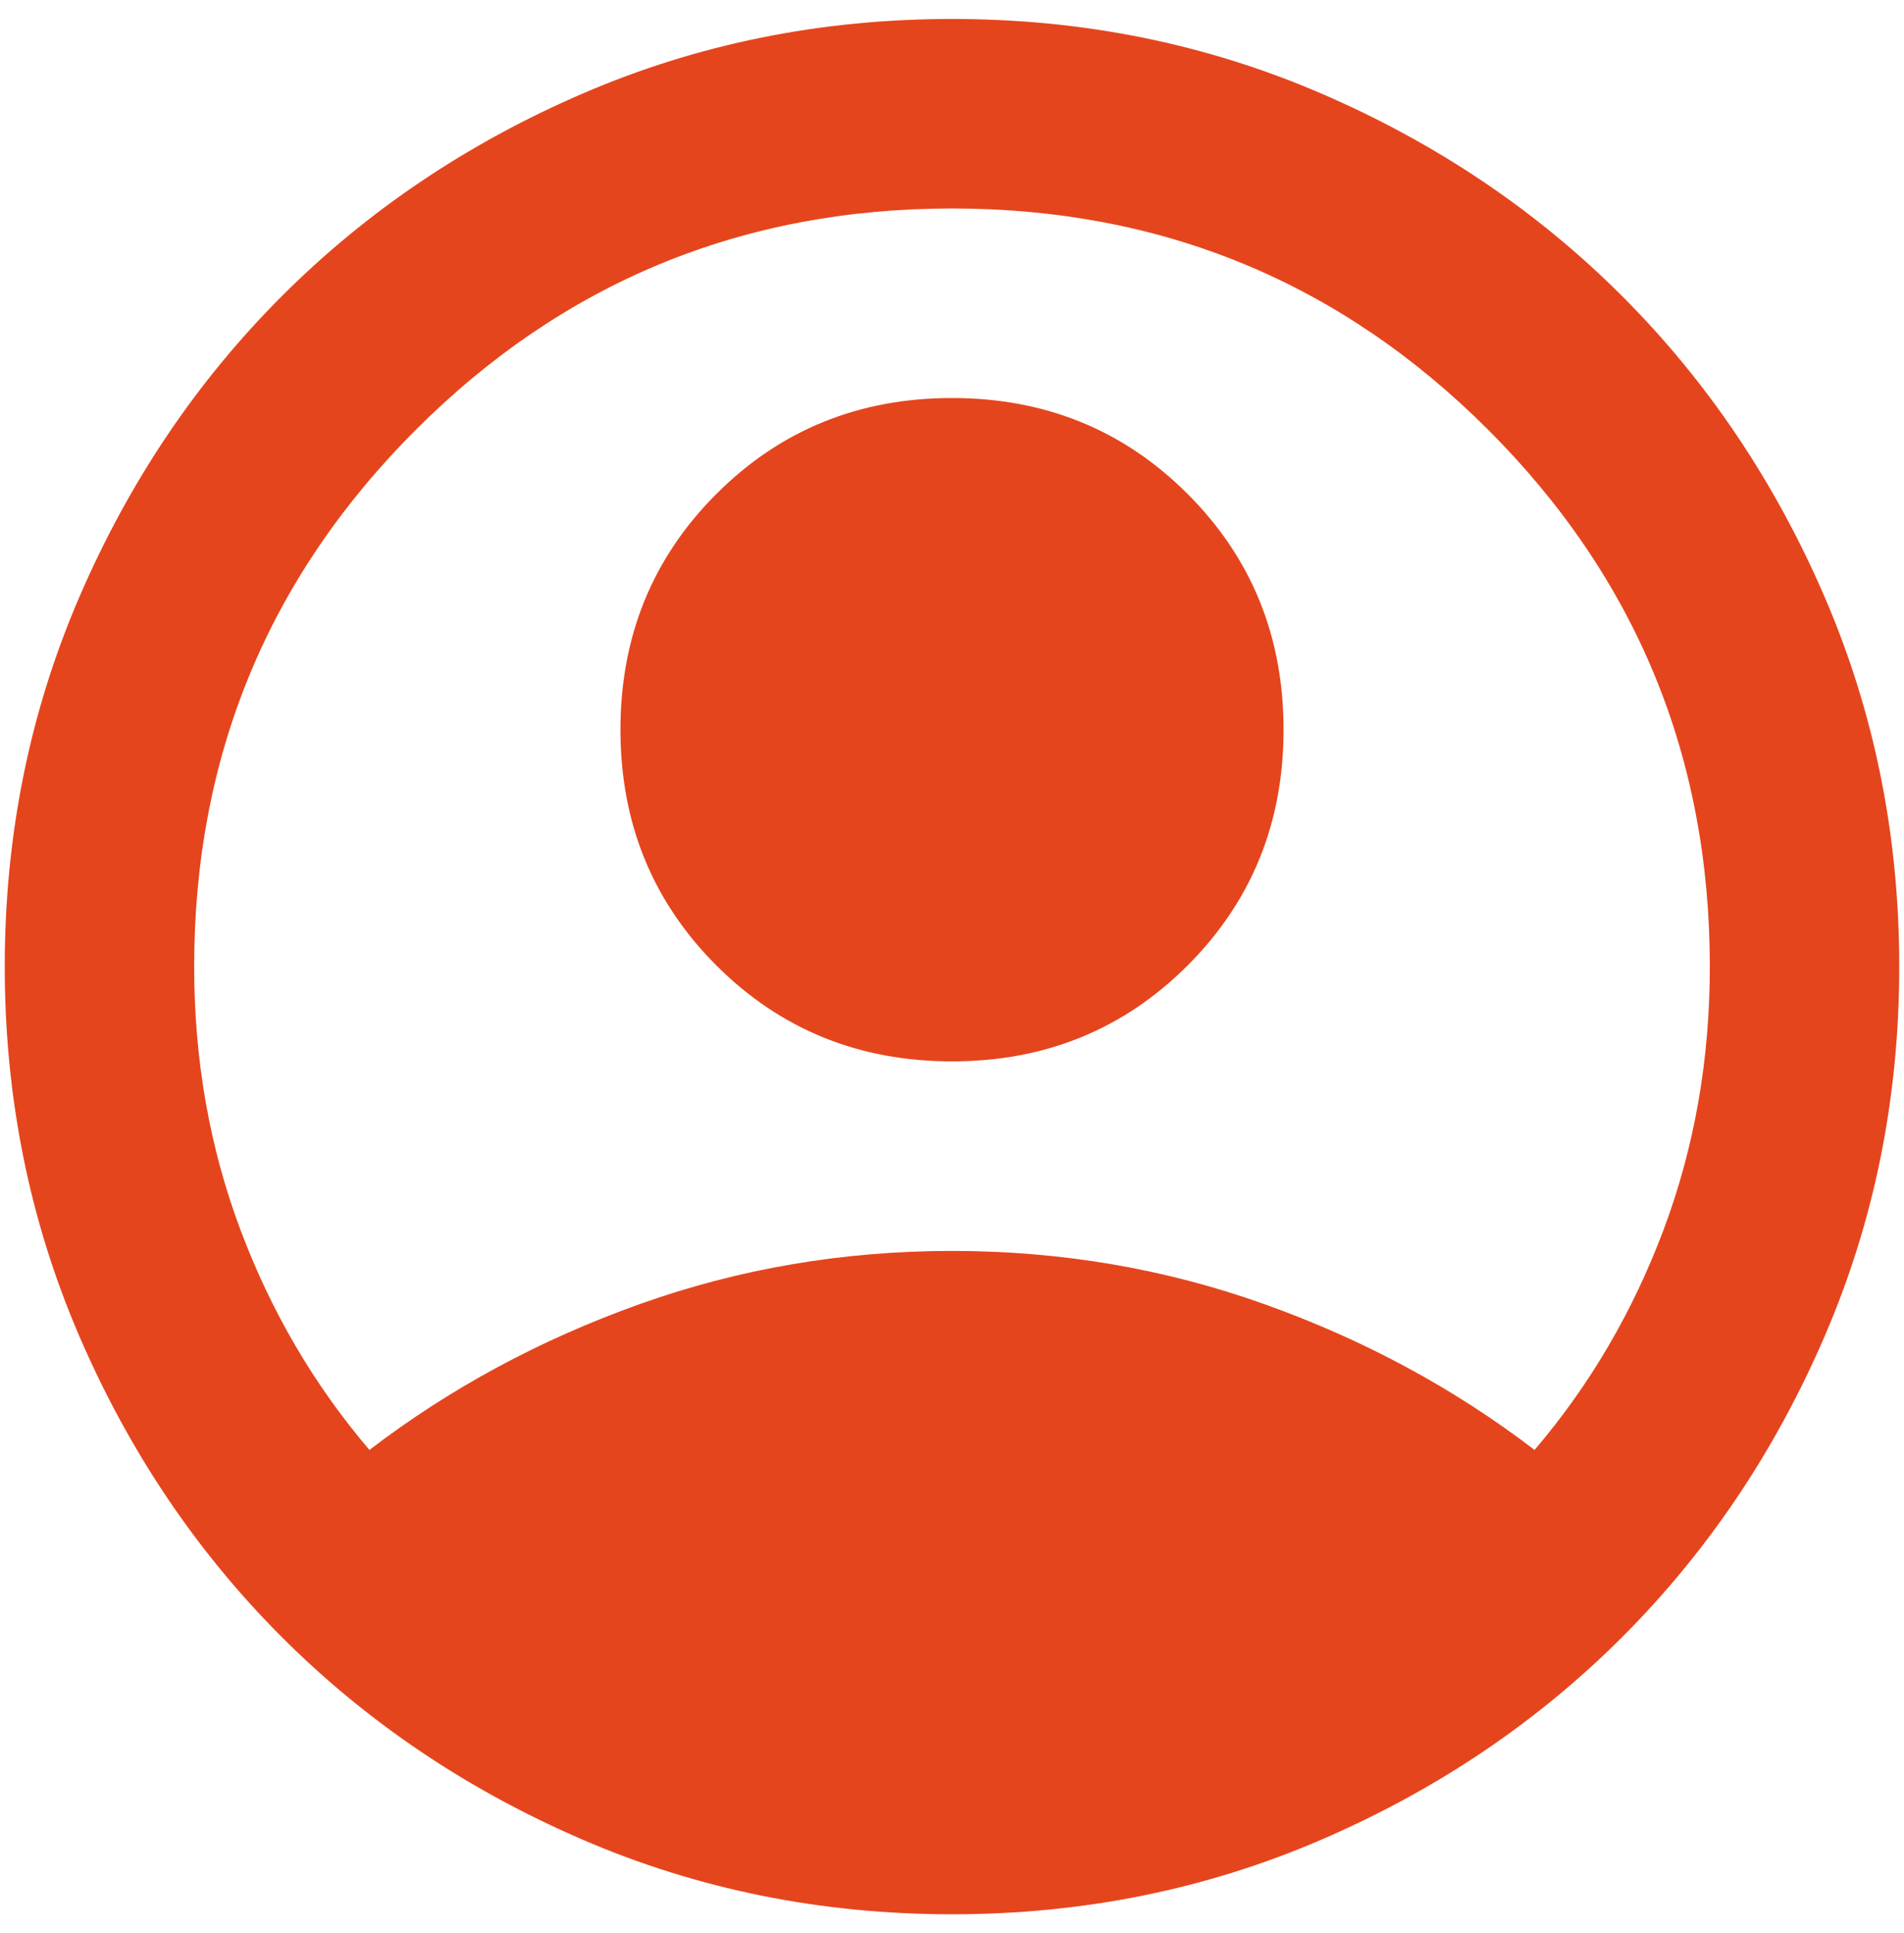 <svg width="67" height="68" viewBox="0 0 67 68" fill="none" xmlns="http://www.w3.org/2000/svg">
<path d="M13 51C15.833 48.833 19 47.125 22.5 45.875C26 44.625 29.667 44 33.5 44C37.333 44 41 44.625 44.5 45.875C48 47.125 51.167 48.833 54 51C55.944 48.722 57.458 46.139 58.542 43.25C59.625 40.361 60.167 37.278 60.167 34C60.167 26.611 57.569 20.319 52.375 15.125C47.181 9.931 40.889 7.333 33.5 7.333C26.111 7.333 19.819 9.931 14.625 15.125C9.431 20.319 6.833 26.611 6.833 34C6.833 37.278 7.375 40.361 8.458 43.25C9.542 46.139 11.056 48.722 13 51ZM33.5 37.333C30.222 37.333 27.458 36.208 25.208 33.958C22.958 31.708 21.833 28.944 21.833 25.667C21.833 22.389 22.958 19.625 25.208 17.375C27.458 15.125 30.222 14 33.5 14C36.778 14 39.542 15.125 41.792 17.375C44.042 19.625 45.167 22.389 45.167 25.667C45.167 28.944 44.042 31.708 41.792 33.958C39.542 36.208 36.778 37.333 33.5 37.333ZM33.5 67.333C28.889 67.333 24.555 66.458 20.5 64.708C16.444 62.958 12.917 60.583 9.917 57.583C6.917 54.583 4.542 51.056 2.792 47C1.042 42.944 0.167 38.611 0.167 34C0.167 29.389 1.042 25.055 2.792 21C4.542 16.944 6.917 13.417 9.917 10.417C12.917 7.417 16.444 5.042 20.5 3.292C24.555 1.542 28.889 0.667 33.5 0.667C38.111 0.667 42.444 1.542 46.5 3.292C50.556 5.042 54.083 7.417 57.083 10.417C60.083 13.417 62.458 16.944 64.208 21C65.958 25.055 66.833 29.389 66.833 34C66.833 38.611 65.958 42.944 64.208 47C62.458 51.056 60.083 54.583 57.083 57.583C54.083 60.583 50.556 62.958 46.5 64.708C42.444 66.458 38.111 67.333 33.5 67.333Z" fill="#E5451D"/>
</svg>
